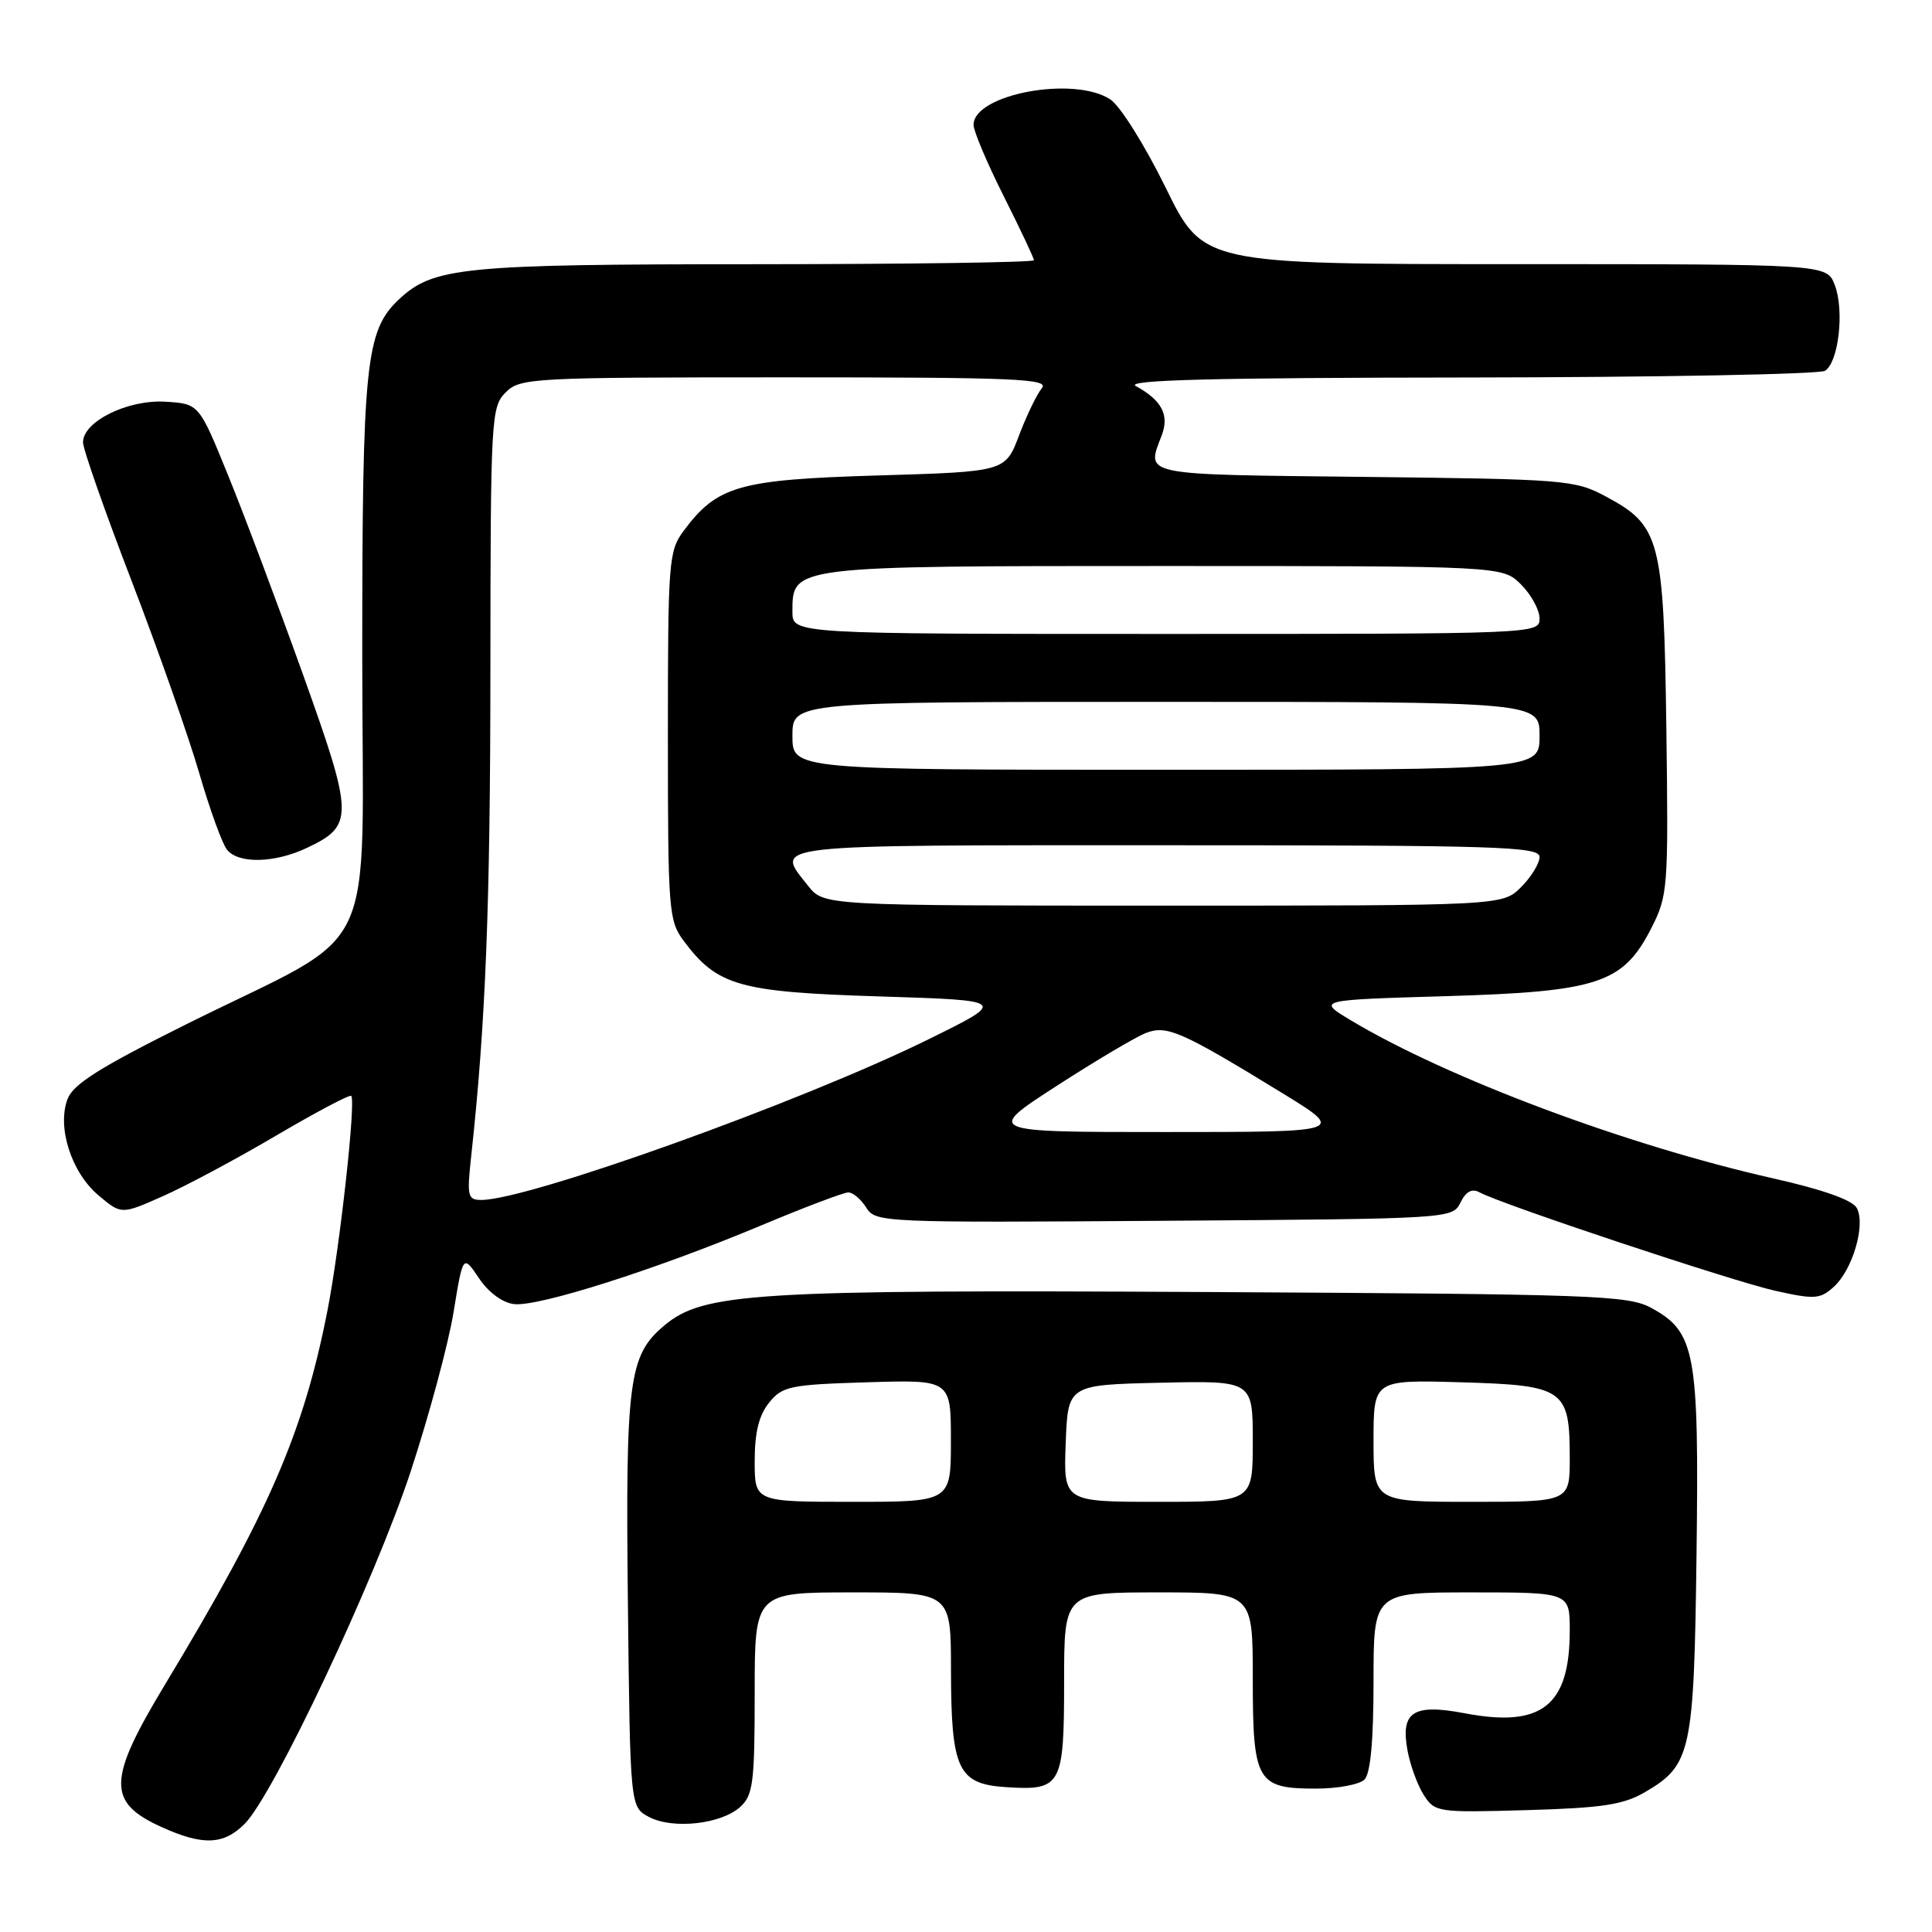 <?xml version="1.0" encoding="UTF-8" standalone="no"?>
<!DOCTYPE svg PUBLIC "-//W3C//DTD SVG 1.1//EN" "http://www.w3.org/Graphics/SVG/1.1/DTD/svg11.dtd" >
<svg xmlns="http://www.w3.org/2000/svg" xmlns:xlink="http://www.w3.org/1999/xlink" version="1.1" viewBox="0 0 256 256">
 <g >
 <path fill="currentColor"
d=" M 32.41 241.68 C 36.26 237.83 49.66 209.40 54.41 195.00 C 56.85 187.57 59.42 178.06 60.10 173.86 C 61.35 166.23 61.35 166.23 63.46 169.36 C 64.72 171.25 66.58 172.62 68.11 172.80 C 71.32 173.18 86.90 168.22 100.73 162.43 C 106.54 159.99 111.80 158.00 112.41 158.00 C 113.02 158.00 114.08 158.91 114.78 160.01 C 116.00 161.98 116.89 162.02 154.24 161.76 C 192.23 161.50 192.45 161.49 193.52 159.35 C 194.25 157.87 195.05 157.44 196.04 157.99 C 198.89 159.56 229.60 169.78 235.25 171.04 C 240.46 172.20 241.18 172.15 242.99 170.51 C 245.48 168.25 247.23 162.29 246.04 160.08 C 245.47 159.01 241.60 157.64 234.91 156.13 C 215.55 151.76 191.79 142.87 179.00 135.20 C 174.50 132.50 174.50 132.50 191.50 132.00 C 211.78 131.40 215.06 130.32 218.80 123.00 C 221.01 118.65 221.08 117.77 220.80 96.50 C 220.46 71.39 220.00 69.64 212.73 65.76 C 208.68 63.59 207.34 63.49 180.75 63.19 C 150.89 62.86 151.88 63.07 153.94 57.67 C 154.96 54.97 153.94 53.04 150.50 51.15 C 149.03 50.35 160.63 50.05 194.50 50.02 C 219.80 49.99 241.10 49.59 241.83 49.13 C 243.63 47.98 244.41 41.12 243.11 37.75 C 242.05 35.00 242.05 35.00 200.73 35.00 C 159.42 35.00 159.42 35.00 154.46 24.87 C 151.72 19.29 148.44 14.04 147.13 13.18 C 142.33 10.00 129.00 12.48 129.00 16.55 C 129.00 17.37 130.80 21.62 133.00 26.00 C 135.20 30.38 137.00 34.19 137.00 34.48 C 137.00 34.77 120.46 35.00 100.25 35.01 C 61.21 35.01 57.41 35.39 52.84 39.69 C 48.44 43.84 48.00 48.16 48.00 86.93 C 48.00 128.52 50.76 122.73 24.71 135.71 C 13.24 141.42 9.70 143.65 8.95 145.63 C 7.53 149.37 9.46 155.37 13.06 158.40 C 16.08 160.94 16.08 160.94 21.56 158.51 C 24.58 157.18 31.35 153.56 36.61 150.46 C 41.87 147.37 46.34 145.00 46.54 145.21 C 47.18 145.85 45.05 165.10 43.42 173.50 C 40.24 189.79 35.66 200.35 21.86 223.22 C 14.23 235.86 14.16 238.81 21.40 242.09 C 26.86 244.57 29.62 244.47 32.41 241.68 Z  M 98.08 239.43 C 99.79 237.88 100.00 236.24 100.00 224.35 C 100.00 211.00 100.00 211.00 113.00 211.00 C 126.00 211.00 126.00 211.00 126.01 221.25 C 126.03 234.51 126.92 236.40 133.35 236.81 C 140.64 237.28 141.00 236.62 141.00 222.88 C 141.00 211.00 141.00 211.00 153.50 211.00 C 166.00 211.00 166.00 211.00 166.00 222.43 C 166.00 236.08 166.53 237.00 174.37 237.00 C 177.25 237.00 180.14 236.46 180.80 235.80 C 181.60 235.00 182.00 230.64 182.00 222.80 C 182.00 211.00 182.00 211.00 195.00 211.00 C 208.00 211.00 208.00 211.00 208.00 216.05 C 208.00 226.03 204.29 228.96 194.10 227.02 C 187.25 225.72 185.56 226.81 186.50 231.94 C 186.86 233.90 187.83 236.56 188.66 237.85 C 190.14 240.14 190.49 240.19 202.34 239.85 C 212.38 239.56 215.11 239.14 218.00 237.45 C 224.10 233.88 224.47 232.18 224.80 205.84 C 225.14 179.18 224.64 176.49 218.83 173.32 C 215.75 171.63 211.41 171.48 160.00 171.20 C 99.72 170.88 93.19 171.28 87.98 175.67 C 83.31 179.60 82.87 182.97 83.20 212.47 C 83.50 239.44 83.50 239.44 86.00 240.76 C 89.15 242.42 95.55 241.72 98.08 239.43 Z  M 40.69 112.34 C 46.91 109.39 46.88 108.18 40.15 89.38 C 36.82 80.10 32.36 68.22 30.23 63.00 C 26.37 53.50 26.37 53.50 21.93 53.23 C 16.94 52.92 11.00 55.84 11.00 58.61 C 11.00 59.51 13.90 67.78 17.44 76.98 C 20.98 86.19 25.01 97.66 26.41 102.48 C 27.81 107.29 29.46 111.85 30.10 112.62 C 31.65 114.49 36.44 114.36 40.69 112.34 Z  M 62.43 153.25 C 64.35 135.69 64.97 119.98 64.98 88.75 C 65.00 55.34 65.08 53.92 67.00 52.00 C 68.92 50.08 70.33 50.00 104.12 50.00 C 134.61 50.00 139.09 50.19 138.05 51.44 C 137.39 52.24 136.03 55.05 135.03 57.69 C 133.21 62.50 133.21 62.50 116.35 63.00 C 97.91 63.55 95.05 64.36 90.60 70.32 C 88.60 73.01 88.50 74.30 88.50 97.50 C 88.50 120.70 88.60 121.99 90.60 124.68 C 95.05 130.63 97.91 131.45 116.50 132.03 C 133.50 132.56 133.50 132.56 123.00 137.73 C 106.24 145.99 70.01 159.00 63.77 159.00 C 61.97 159.00 61.86 158.51 62.43 153.25 Z  M 140.01 143.89 C 145.21 140.53 150.55 137.36 151.88 136.86 C 154.63 135.81 156.59 136.68 169.91 144.84 C 178.32 150.00 178.32 150.00 154.44 150.00 C 130.56 150.00 130.56 150.00 140.01 143.89 Z  M 107.07 117.37 C 102.68 111.79 100.80 112.00 154.50 112.00 C 198.48 112.00 204.00 112.17 204.00 113.55 C 204.00 114.40 202.90 116.20 201.55 117.55 C 199.09 120.00 199.09 120.00 154.12 120.00 C 109.15 120.00 109.15 120.00 107.07 117.37 Z  M 105.00 97.50 C 105.00 93.00 105.00 93.00 154.50 93.00 C 204.00 93.00 204.00 93.00 204.00 97.50 C 204.00 102.00 204.00 102.00 154.50 102.00 C 105.00 102.00 105.00 102.00 105.00 97.50 Z  M 105.00 81.06 C 105.00 74.97 104.75 75.00 154.27 75.00 C 199.09 75.00 199.09 75.00 201.55 77.45 C 202.90 78.80 204.00 80.83 204.00 81.95 C 204.00 83.99 203.70 84.00 154.50 84.00 C 105.00 84.00 105.00 84.00 105.00 81.06 Z  M 100.00 193.61 C 100.00 189.80 100.56 187.53 101.91 185.86 C 103.67 183.68 104.67 183.47 114.91 183.16 C 126.00 182.82 126.00 182.82 126.00 190.91 C 126.00 199.00 126.00 199.00 113.00 199.00 C 100.00 199.00 100.00 199.00 100.00 193.61 Z  M 141.21 191.25 C 141.50 183.50 141.50 183.50 153.75 183.22 C 166.00 182.94 166.00 182.94 166.00 190.97 C 166.00 199.00 166.00 199.00 153.46 199.00 C 140.92 199.00 140.92 199.00 141.21 191.25 Z  M 182.00 190.91 C 182.00 182.83 182.00 182.83 193.58 183.16 C 207.29 183.56 208.00 184.06 208.00 193.19 C 208.00 199.00 208.00 199.00 195.00 199.00 C 182.00 199.00 182.00 199.00 182.00 190.91 Z "/>
</g>
</svg>